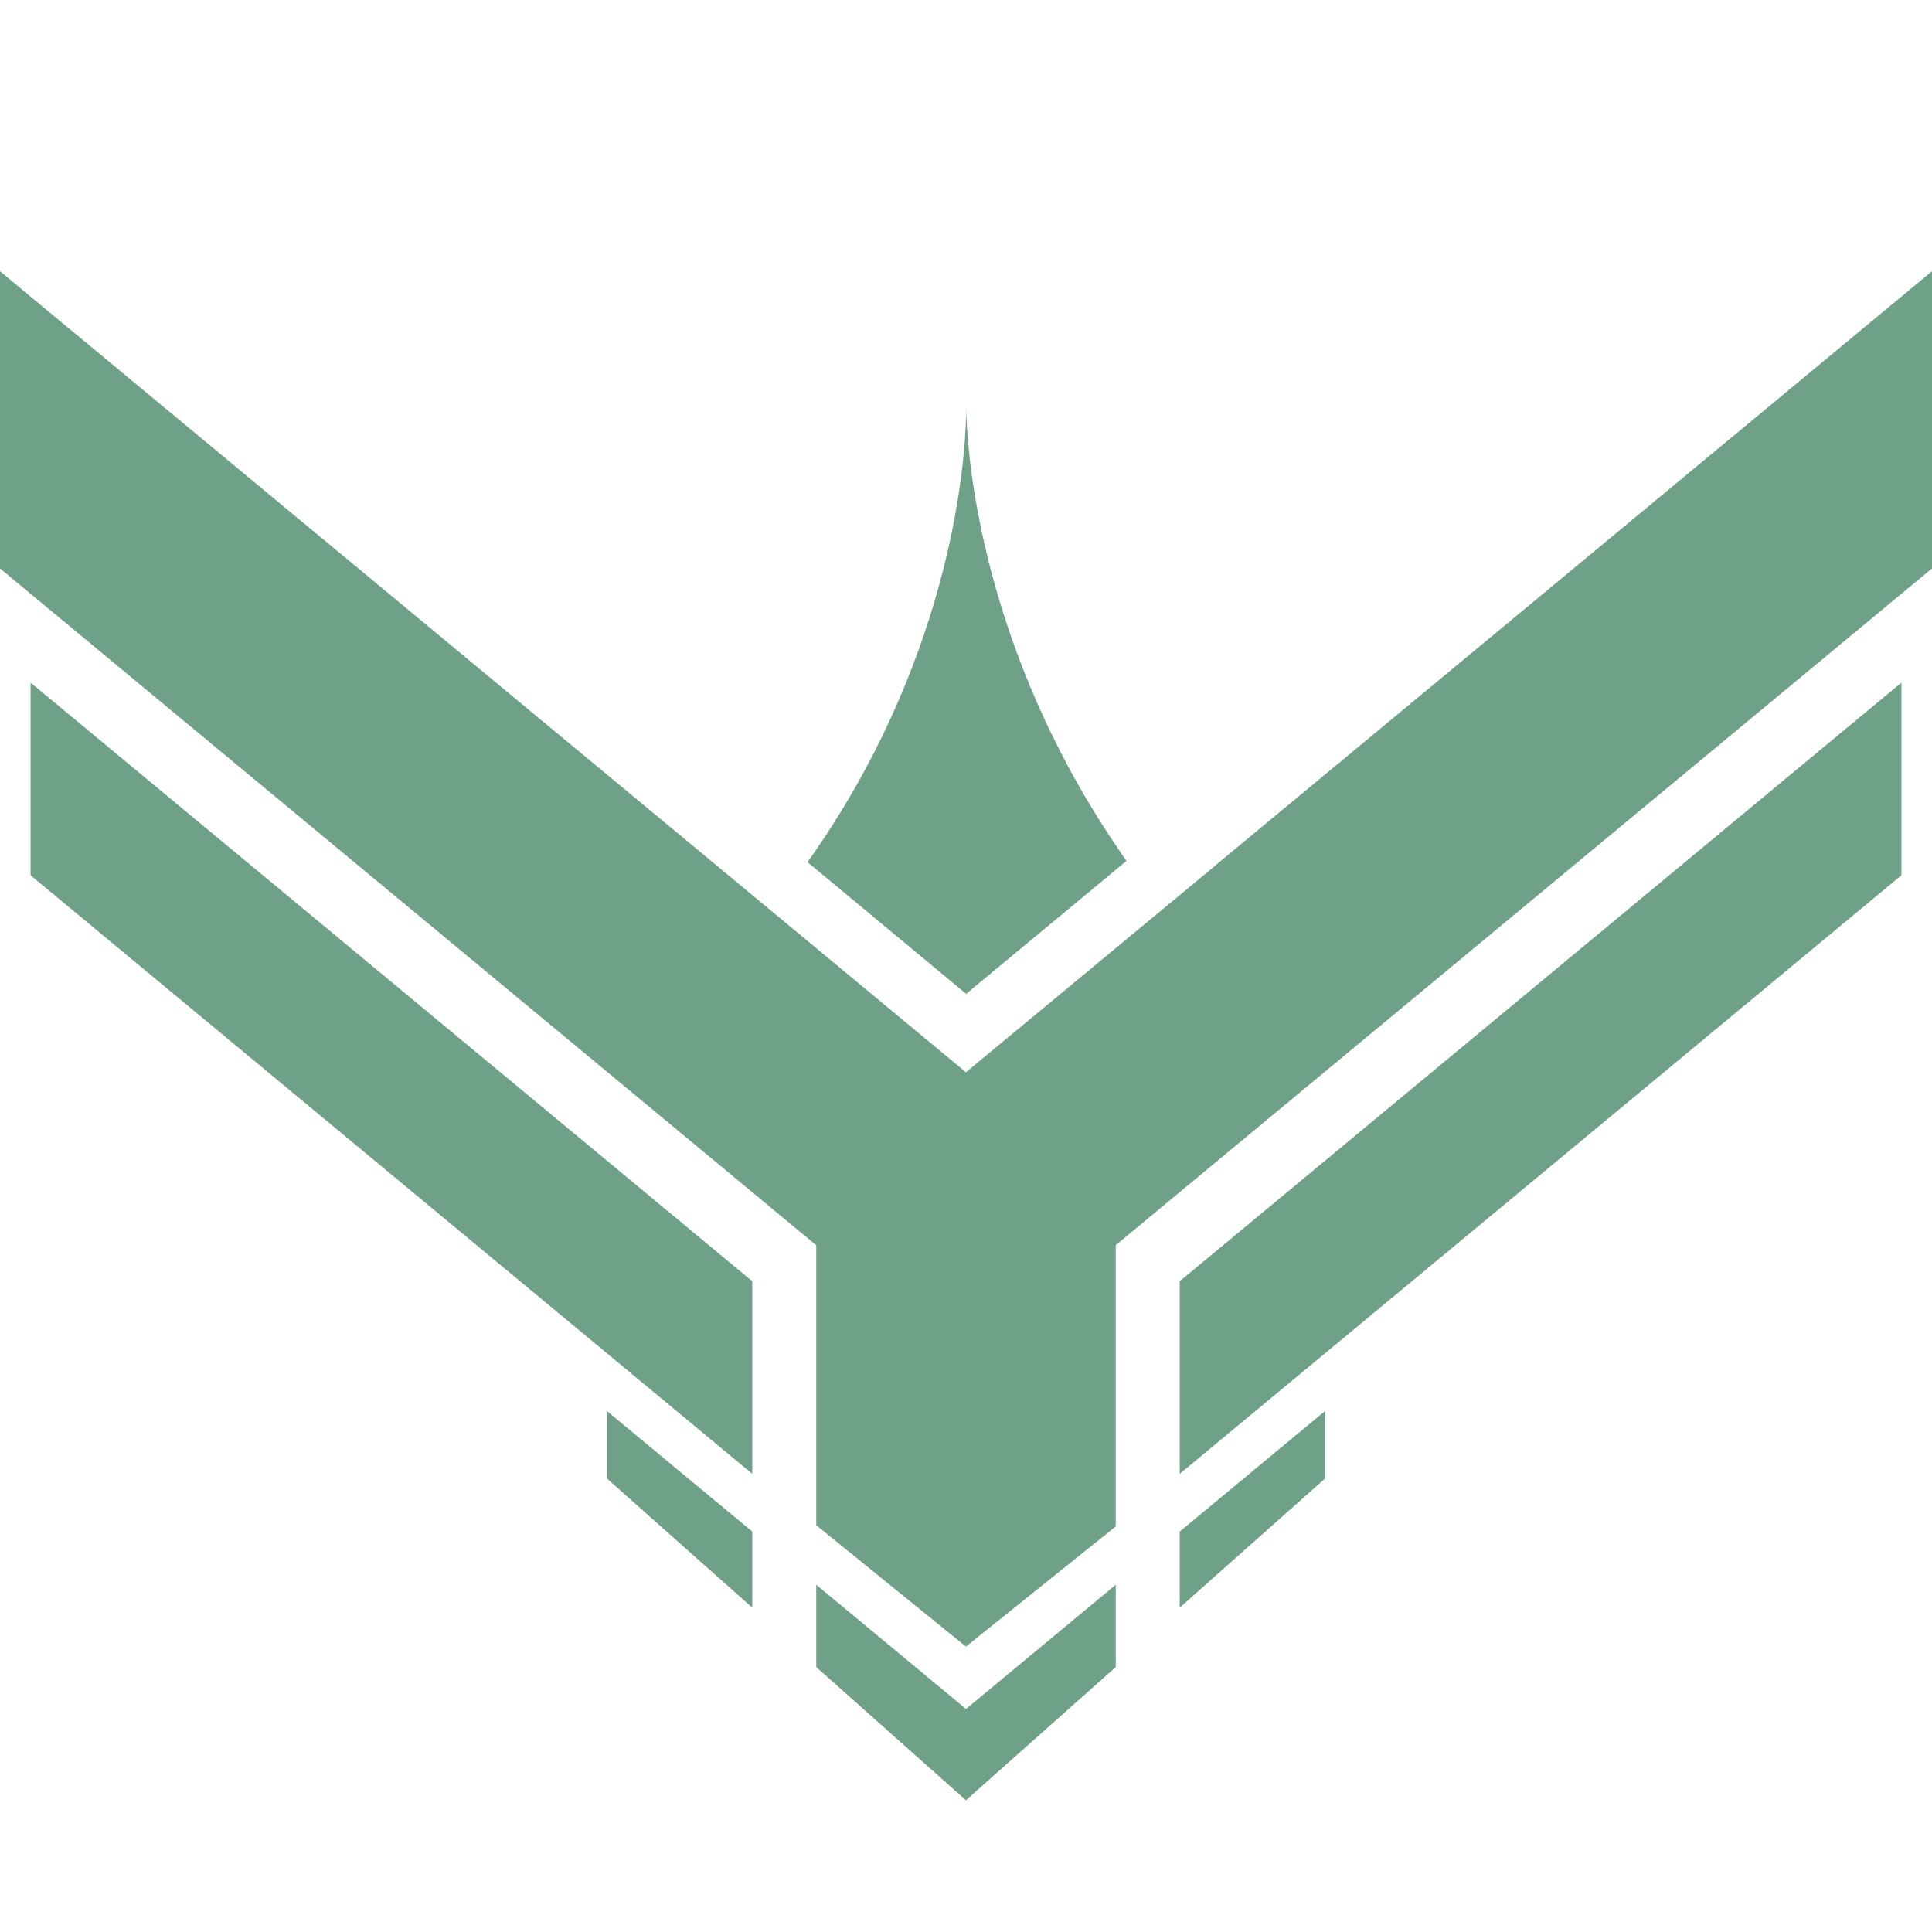 <?xml version="1.0" encoding="utf-8"?>
<!-- Generator: Adobe Illustrator 23.0.5, SVG Export Plug-In . SVG Version: 6.00 Build 0)  -->
<svg version="1.1" id="Layer_1" xmlns="http://www.w3.org/2000/svg" xmlns:xlink="http://www.w3.org/1999/xlink" fill="#6fa188" viewBox="128 128 256 256"
	>
<g>
	<path d="M277.26,242.08l-1.13,0.93l-1.82,1.52l-18.29,15.16L235,242.24c0.8-1.12,1.56-2.24,2.3-3.35
		c18.01-27.33,18.73-52.93,18.73-56.81c0.04,3.9,1.07,29.48,19.03,56.75C275.77,239.91,276.5,240.99,277.26,242.08z"/>
	<polygon points="406.29,145.46 406.29,184.84 309.74,264.88 255.99,309.45 105.71,184.84 105.71,145.46 223.31,242.98 
		255.99,270.08 288.94,242.78 288.94,242.76 	"/>
	<polygon points="275.84,337.99 275.84,348.9 255.99,366.54 236.16,348.9 236.16,337.99 255.99,354.44 256.01,354.44 	"/>
	<polygon points="275.84,271.95 275.84,330.26 255.99,346.18 236.16,330.1 236.16,271.95 	"/>
	<g>
		<g>
			<polygon points="227.68,297.77 227.68,323.29 132.05,243.98 132.05,218.45 			"/>
			<polygon points="227.68,330.94 227.68,341.02 208.41,323.9 208.41,314.96 			"/>
		</g>
		<g>
			<polygon points="379.95,218.45 379.95,243.98 284.32,323.29 284.32,297.77 			"/>
			<polygon points="303.59,314.96 303.59,323.9 284.32,341.02 284.32,330.94 			"/>
		</g>
	</g>
</g>
</svg>
